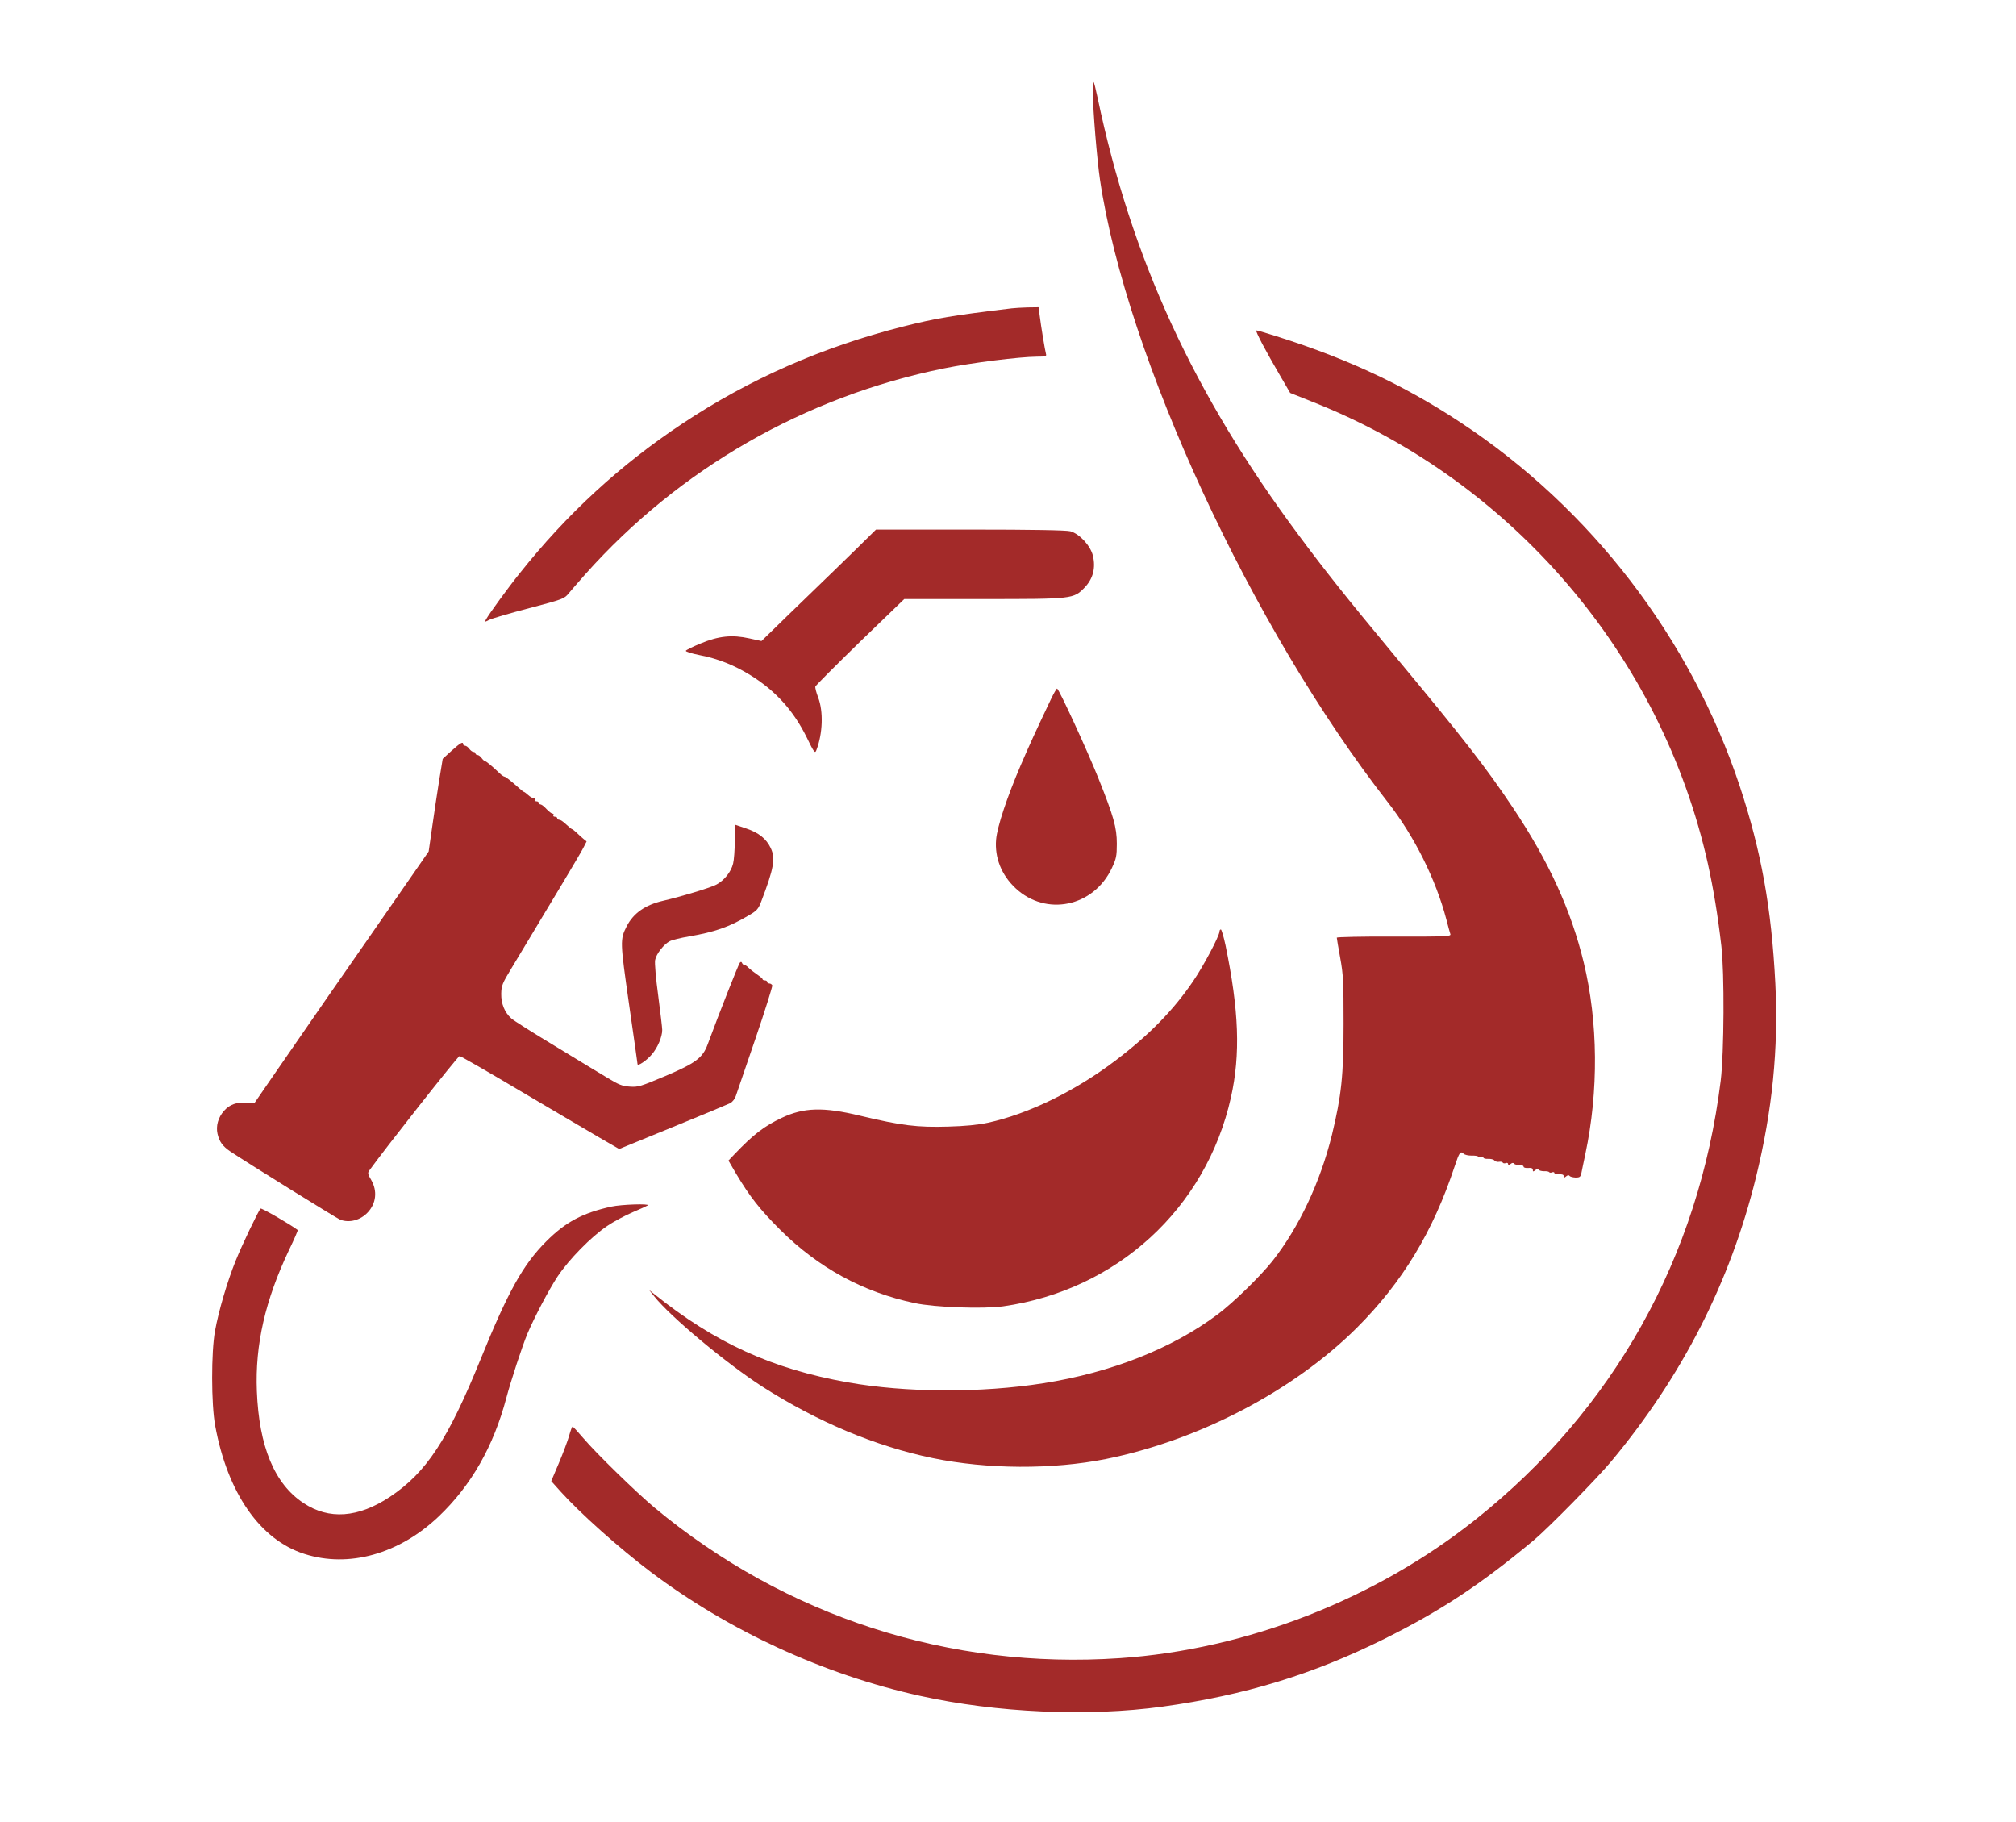 <svg xmlns="http://www.w3.org/2000/svg" width="653" height="590" viewBox="0 0 1306 1180">
<g transform="translate(0,1180) scale(0.1,-0.1)"
fill="#A32A29" stroke="none">
<path d="M7080 11194 c0 -104 27 -433 46 -559 171 -1147 983 -2902 1866 -4033
170 -218 309 -496 378 -758 11 -43 23 -86 26 -95 4 -14 -31 -16 -366 -15 -203
1 -370 -3 -370 -7 0 -5 10 -64 22 -130 20 -109 22 -155 22 -427 0 -338 -14
-466 -75 -719 -76 -308 -213 -599 -386 -819 -79 -99 -254 -270 -356 -346 -294
-220 -688 -376 -1127 -445 -404 -64 -892 -62 -1270 6 -486 86 -859 256 -1250
570 l-35 28 32 -40 c107 -135 471 -438 703 -587 357 -228 734 -386 1102 -462
353 -73 776 -75 1122 -6 604 122 1216 442 1626 850 295 295 493 621 634 1047
30 90 37 100 58 80 7 -7 30 -12 51 -12 21 1 40 -2 43 -6 2 -5 11 -6 19 -2 8 3
15 1 15 -5 0 -5 14 -9 30 -8 17 1 35 -3 41 -10 6 -7 19 -11 29 -9 11 2 22 0
25 -5 3 -5 12 -7 20 -3 8 3 15 0 15 -7 0 -10 4 -9 16 1 10 8 18 9 22 2 4 -5
19 -9 35 -9 15 1 27 -4 27 -10 0 -7 12 -10 30 -9 21 2 30 -2 30 -12 0 -13 3
-13 16 -2 10 8 18 9 22 2 4 -5 20 -9 35 -9 16 1 31 -2 33 -6 3 -4 11 -5 19 -1
8 3 15 1 15 -5 0 -5 14 -9 30 -8 20 1 30 -2 30 -12 0 -12 3 -12 16 -1 10 8 18
9 22 3 4 -6 21 -10 39 -11 26 0 32 4 37 26 3 14 14 70 26 125 87 409 83 856
-10 1241 -82 339 -226 655 -460 1005 -174 260 -311 437 -775 995 -303 365
-442 540 -612 769 -681 915 -1084 1792 -1303 2835 -11 52 -22 97 -25 99 -3 3
-5 -30 -5 -74z"/>
<path d="M6555 9803 c-383 -46 -492 -64 -705 -118 -522 -132 -995 -340 -1430
-629 -401 -266 -749 -586 -1053 -969 -76 -94 -200 -265 -219 -300 -9 -17 -8
-17 21 -2 17 9 134 43 259 76 222 58 228 61 257 97 17 20 65 76 108 124 609
683 1421 1149 2322 1332 184 37 487 75 603 76 56 0 63 2 58 18 -6 21 -32 177
-41 250 l-7 52 -71 -1 c-40 -1 -85 -4 -102 -6z"/>
<path d="M8177 9573 c26 -49 77 -140 114 -203 l67 -115 148 -59 c1289 -510
2257 -1642 2558 -2991 36 -164 64 -332 87 -530 21 -173 18 -696 -4 -875 -142
-1143 -692 -2129 -1587 -2841 -650 -518 -1484 -843 -2306 -899 -1102 -75
-2164 269 -3014 975 -117 98 -375 349 -461 450 -35 41 -66 75 -70 75 -3 0 -13
-26 -22 -59 -9 -32 -39 -112 -66 -176 l-50 -118 61 -68 c125 -139 380 -367
583 -520 505 -381 1121 -665 1745 -803 496 -110 1090 -136 1570 -70 531 73
976 209 1440 440 368 184 616 347 966 638 92 77 410 400 502 511 460 552 770
1160 937 1838 107 434 147 838 126 1257 -25 491 -92 859 -231 1279 -318 957
-964 1798 -1807 2354 -389 257 -781 436 -1288 588 -16 5 -33 9 -37 9 -4 0 14
-39 39 -87z"/>
<path d="M5545 8242 c-71 -70 -209 -203 -305 -296 -96 -93 -205 -198 -241
-234 l-66 -64 -78 17 c-112 25 -200 16 -317 -33 -51 -21 -93 -42 -95 -47 -2
-6 38 -18 88 -28 120 -23 228 -66 335 -133 161 -101 274 -227 359 -398 50
-103 55 -108 64 -84 41 107 46 250 11 341 -12 31 -20 63 -18 70 2 7 132 137
289 290 l287 277 509 0 c585 0 587 0 660 75 54 57 72 126 53 206 -16 65 -86
141 -146 158 -26 7 -244 11 -649 11 l-610 0 -130 -128z"/>
<path d="M6809 7273 c-103 -217 -138 -293 -196 -428 -89 -208 -153 -399 -160
-483 -10 -118 35 -230 126 -315 198 -185 506 -121 624 131 28 60 32 77 32 157
0 106 -21 178 -119 423 -70 176 -257 582 -268 582 -4 0 -21 -30 -39 -67z"/>
<path d="M2926 6938 l-58 -53 -23 -140 c-12 -77 -33 -212 -45 -300 l-23 -160
-97 -140 c-53 -77 -180 -259 -281 -405 -174 -249 -362 -521 -634 -915 l-117
-170 -49 3 c-65 5 -112 -12 -148 -53 -38 -43 -53 -98 -42 -148 12 -52 33 -81
83 -115 98 -66 688 -432 712 -442 59 -22 130 -4 178 47 55 58 64 139 23 210
-22 37 -24 46 -13 61 91 128 575 742 585 742 7 0 185 -102 395 -227 211 -124
440 -260 511 -301 l128 -74 347 142 c191 78 359 148 373 155 14 8 30 28 36 47
6 18 63 184 126 368 63 184 112 341 110 348 -3 6 -11 12 -19 12 -8 0 -14 5
-14 10 0 6 -7 10 -15 10 -8 0 -15 3 -15 8 0 4 -17 18 -38 32 -20 14 -44 33
-53 42 -9 10 -21 18 -27 18 -6 0 -12 6 -15 13 -3 8 -8 9 -14 2 -8 -8 -131
-319 -209 -530 -32 -87 -78 -121 -273 -204 -162 -68 -177 -73 -231 -69 -49 3
-73 13 -142 55 -46 27 -200 121 -343 208 -143 86 -271 167 -283 179 -43 38
-66 96 -65 159 1 53 7 68 66 165 295 490 449 746 466 781 l21 41 -21 17 c-12
10 -32 28 -45 41 -13 12 -26 22 -29 22 -3 0 -19 14 -37 30 -17 17 -37 30 -44
30 -8 0 -14 5 -14 10 0 6 -7 10 -16 10 -8 0 -12 5 -9 10 3 6 1 10 -5 10 -7 0
-25 14 -40 30 -15 17 -33 30 -39 30 -6 0 -11 5 -11 10 0 6 -7 10 -16 10 -8 0
-12 5 -9 10 3 6 0 10 -8 10 -7 0 -23 9 -35 20 -12 11 -24 20 -26 20 -3 0 -18
11 -33 25 -54 48 -88 75 -96 75 -4 0 -19 10 -32 23 -52 49 -86 77 -93 77 -4 0
-14 9 -22 20 -8 11 -20 20 -27 20 -7 0 -13 5 -13 10 0 6 -6 10 -13 10 -7 0
-19 9 -27 20 -8 11 -20 20 -27 20 -7 0 -13 5 -13 10 0 19 -17 9 -74 -42z"/>
<path d="M4760 6354 c0 -58 -5 -125 -11 -148 -13 -54 -59 -110 -109 -136 -41
-21 -233 -79 -343 -104 -117 -27 -193 -80 -237 -165 -44 -87 -43 -98 15 -505
30 -209 55 -383 55 -388 0 -17 59 23 93 63 37 43 67 113 67 158 0 14 -12 114
-26 222 -15 110 -24 212 -20 231 7 39 56 102 95 122 15 8 72 22 126 31 163 28
259 61 382 134 56 32 65 42 84 91 82 214 94 280 62 347 -28 60 -78 100 -159
127 l-74 25 0 -105z"/>
<path d="M7900 5767 c0 -28 -103 -223 -170 -321 -129 -190 -286 -350 -505
-516 -263 -199 -564 -345 -825 -402 -65 -14 -147 -22 -257 -25 -200 -6 -301 6
-573 71 -236 57 -363 53 -505 -14 -114 -54 -184 -107 -308 -237 l-38 -40 49
-84 c91 -152 154 -232 286 -364 246 -245 536 -404 871 -475 128 -28 446 -39
574 -21 737 105 1314 634 1475 1352 63 281 52 565 -35 987 -12 56 -26 102 -30
102 -5 0 -9 -6 -9 -13z"/>
<path d="M3961 3985 c-186 -41 -296 -99 -422 -225 -150 -150 -247 -324 -424
-760 -213 -525 -353 -738 -589 -895 -205 -136 -395 -150 -560 -40 -188 124
-288 366 -302 725 -12 300 54 588 208 913 34 70 59 129 57 130 -49 37 -235
145 -241 139 -14 -14 -122 -239 -163 -342 -52 -129 -109 -322 -132 -450 -25
-135 -25 -475 1 -614 80 -436 291 -740 579 -831 287 -92 613 0 869 243 211
201 355 454 438 767 30 113 103 335 136 415 46 109 140 287 196 372 75 112
216 256 321 327 42 29 118 69 167 90 50 21 93 41 97 44 12 12 -171 6 -236 -8z"/>
</g>
</svg>
